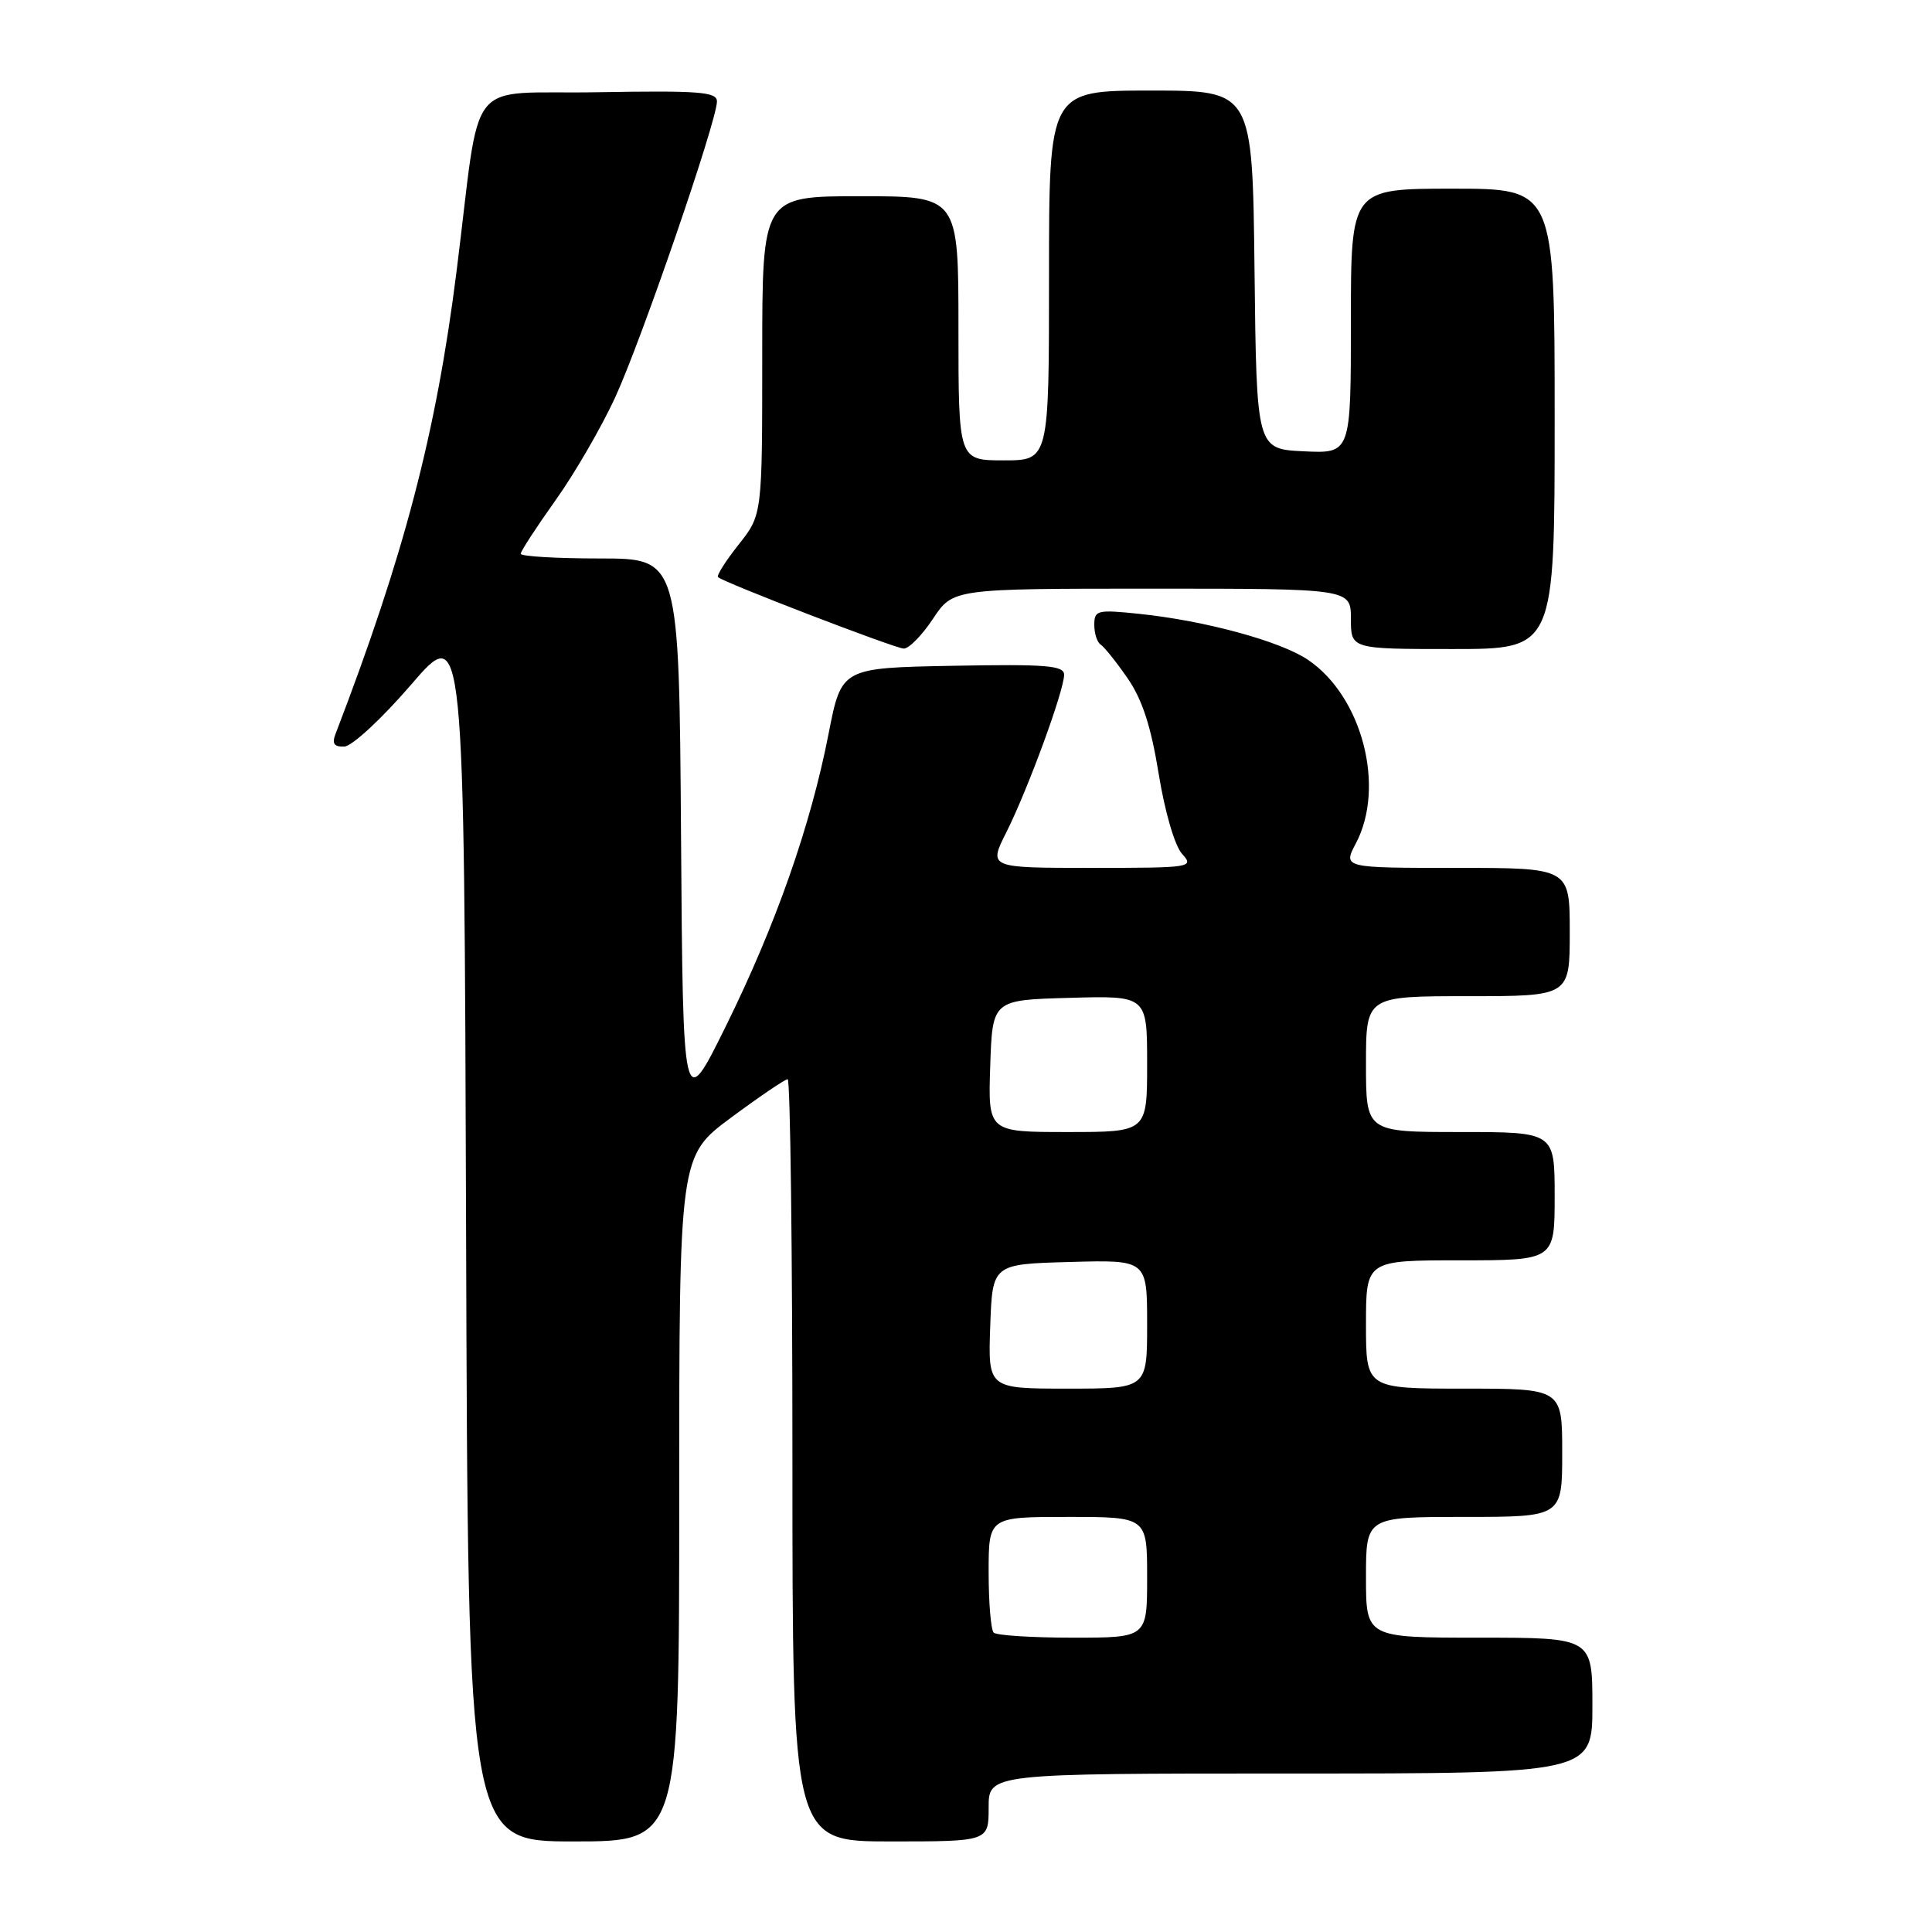 <?xml version="1.0" encoding="UTF-8" standalone="no"?>
<!DOCTYPE svg PUBLIC "-//W3C//DTD SVG 1.1//EN" "http://www.w3.org/Graphics/SVG/1.1/DTD/svg11.dtd" >
<svg xmlns="http://www.w3.org/2000/svg" xmlns:xlink="http://www.w3.org/1999/xlink" version="1.1" viewBox="0 0 256 256">
 <g >
 <path fill="currentColor"
d=" M 90.00 198.59 C 90.00 153.19 90.00 153.19 96.87 148.09 C 100.65 145.29 104.03 143.00 104.37 143.00 C 104.72 143.00 105.00 165.72 105.00 193.50 C 105.00 244.00 105.00 244.00 118.00 244.00 C 131.00 244.00 131.00 244.00 131.00 239.50 C 131.00 235.00 131.00 235.00 171.00 235.00 C 211.00 235.00 211.00 235.00 211.00 226.00 C 211.00 217.00 211.00 217.00 196.00 217.00 C 181.00 217.00 181.00 217.00 181.00 209.00 C 181.00 201.00 181.00 201.00 194.00 201.00 C 207.00 201.00 207.00 201.00 207.00 192.50 C 207.00 184.00 207.00 184.00 194.00 184.00 C 181.00 184.00 181.00 184.00 181.00 175.50 C 181.00 167.00 181.00 167.00 193.50 167.00 C 206.00 167.00 206.00 167.00 206.00 158.50 C 206.00 150.00 206.00 150.00 193.50 150.00 C 181.00 150.00 181.00 150.00 181.00 141.00 C 181.00 132.00 181.00 132.00 194.50 132.00 C 208.00 132.00 208.00 132.00 208.00 123.50 C 208.00 115.00 208.00 115.00 192.97 115.00 C 177.95 115.00 177.95 115.00 179.66 111.75 C 183.62 104.25 180.48 92.26 173.30 87.42 C 169.64 84.96 159.71 82.25 150.97 81.34 C 145.39 80.76 145.00 80.85 145.00 82.80 C 145.00 83.94 145.38 85.11 145.83 85.40 C 146.29 85.68 147.89 87.68 149.39 89.84 C 151.35 92.67 152.51 96.23 153.53 102.53 C 154.35 107.58 155.66 112.07 156.63 113.14 C 158.26 114.94 157.89 115.00 144.64 115.00 C 130.97 115.00 130.97 115.00 133.36 110.25 C 136.18 104.64 141.00 91.51 141.00 89.41 C 141.00 88.18 138.67 87.99 126.25 88.22 C 111.50 88.50 111.50 88.50 109.80 97.18 C 107.42 109.41 102.78 122.61 96.17 135.99 C 90.50 147.47 90.50 147.47 90.24 110.74 C 89.98 74.00 89.98 74.00 79.49 74.00 C 73.72 74.00 69.00 73.72 69.00 73.38 C 69.00 73.03 71.07 69.86 73.59 66.32 C 76.12 62.78 79.67 56.65 81.50 52.69 C 84.98 45.14 95.00 16.00 95.00 13.44 C 95.00 12.17 92.66 11.99 79.25 12.22 C 61.34 12.54 63.85 9.36 60.49 36.00 C 57.79 57.39 53.57 73.52 44.46 97.25 C 43.96 98.54 44.27 98.98 45.64 98.92 C 46.66 98.87 50.65 95.17 54.50 90.69 C 61.50 82.56 61.50 82.56 61.76 163.28 C 62.01 244.00 62.01 244.00 76.01 244.00 C 90.00 244.00 90.00 244.00 90.00 198.59 Z  M 123.62 82.00 C 126.27 78.00 126.27 78.00 152.63 78.00 C 179.00 78.00 179.00 78.00 179.00 82.00 C 179.00 86.00 179.00 86.00 192.50 86.00 C 206.00 86.00 206.00 86.00 206.00 55.50 C 206.00 25.00 206.00 25.00 192.50 25.00 C 179.00 25.00 179.00 25.00 179.00 42.55 C 179.00 60.10 179.00 60.10 172.75 59.80 C 166.50 59.50 166.50 59.50 166.23 35.75 C 165.96 12.00 165.96 12.00 152.48 12.00 C 139.00 12.00 139.00 12.00 139.00 36.50 C 139.00 61.00 139.00 61.00 133.00 61.00 C 127.00 61.00 127.00 61.00 127.00 43.50 C 127.00 26.00 127.00 26.00 114.00 26.00 C 101.00 26.00 101.00 26.00 101.00 47.11 C 101.00 68.21 101.00 68.21 97.88 72.15 C 96.16 74.32 94.93 76.26 95.14 76.47 C 95.82 77.16 118.47 85.87 119.74 85.94 C 120.42 85.97 122.16 84.20 123.62 82.00 Z  M 131.67 216.33 C 131.30 215.97 131.00 212.37 131.00 208.33 C 131.00 201.00 131.00 201.00 141.50 201.00 C 152.00 201.00 152.00 201.00 152.00 209.00 C 152.00 217.00 152.00 217.00 142.17 217.00 C 136.76 217.00 132.03 216.70 131.67 216.33 Z  M 131.21 175.75 C 131.50 167.50 131.50 167.50 141.75 167.22 C 152.00 166.93 152.00 166.93 152.00 175.47 C 152.00 184.00 152.00 184.00 141.46 184.00 C 130.92 184.00 130.92 184.00 131.21 175.75 Z  M 131.21 141.25 C 131.50 132.50 131.50 132.50 141.75 132.22 C 152.00 131.93 152.00 131.93 152.00 140.97 C 152.00 150.00 152.00 150.00 141.46 150.00 C 130.92 150.00 130.92 150.00 131.21 141.25 Z "/>
</g>
</svg>